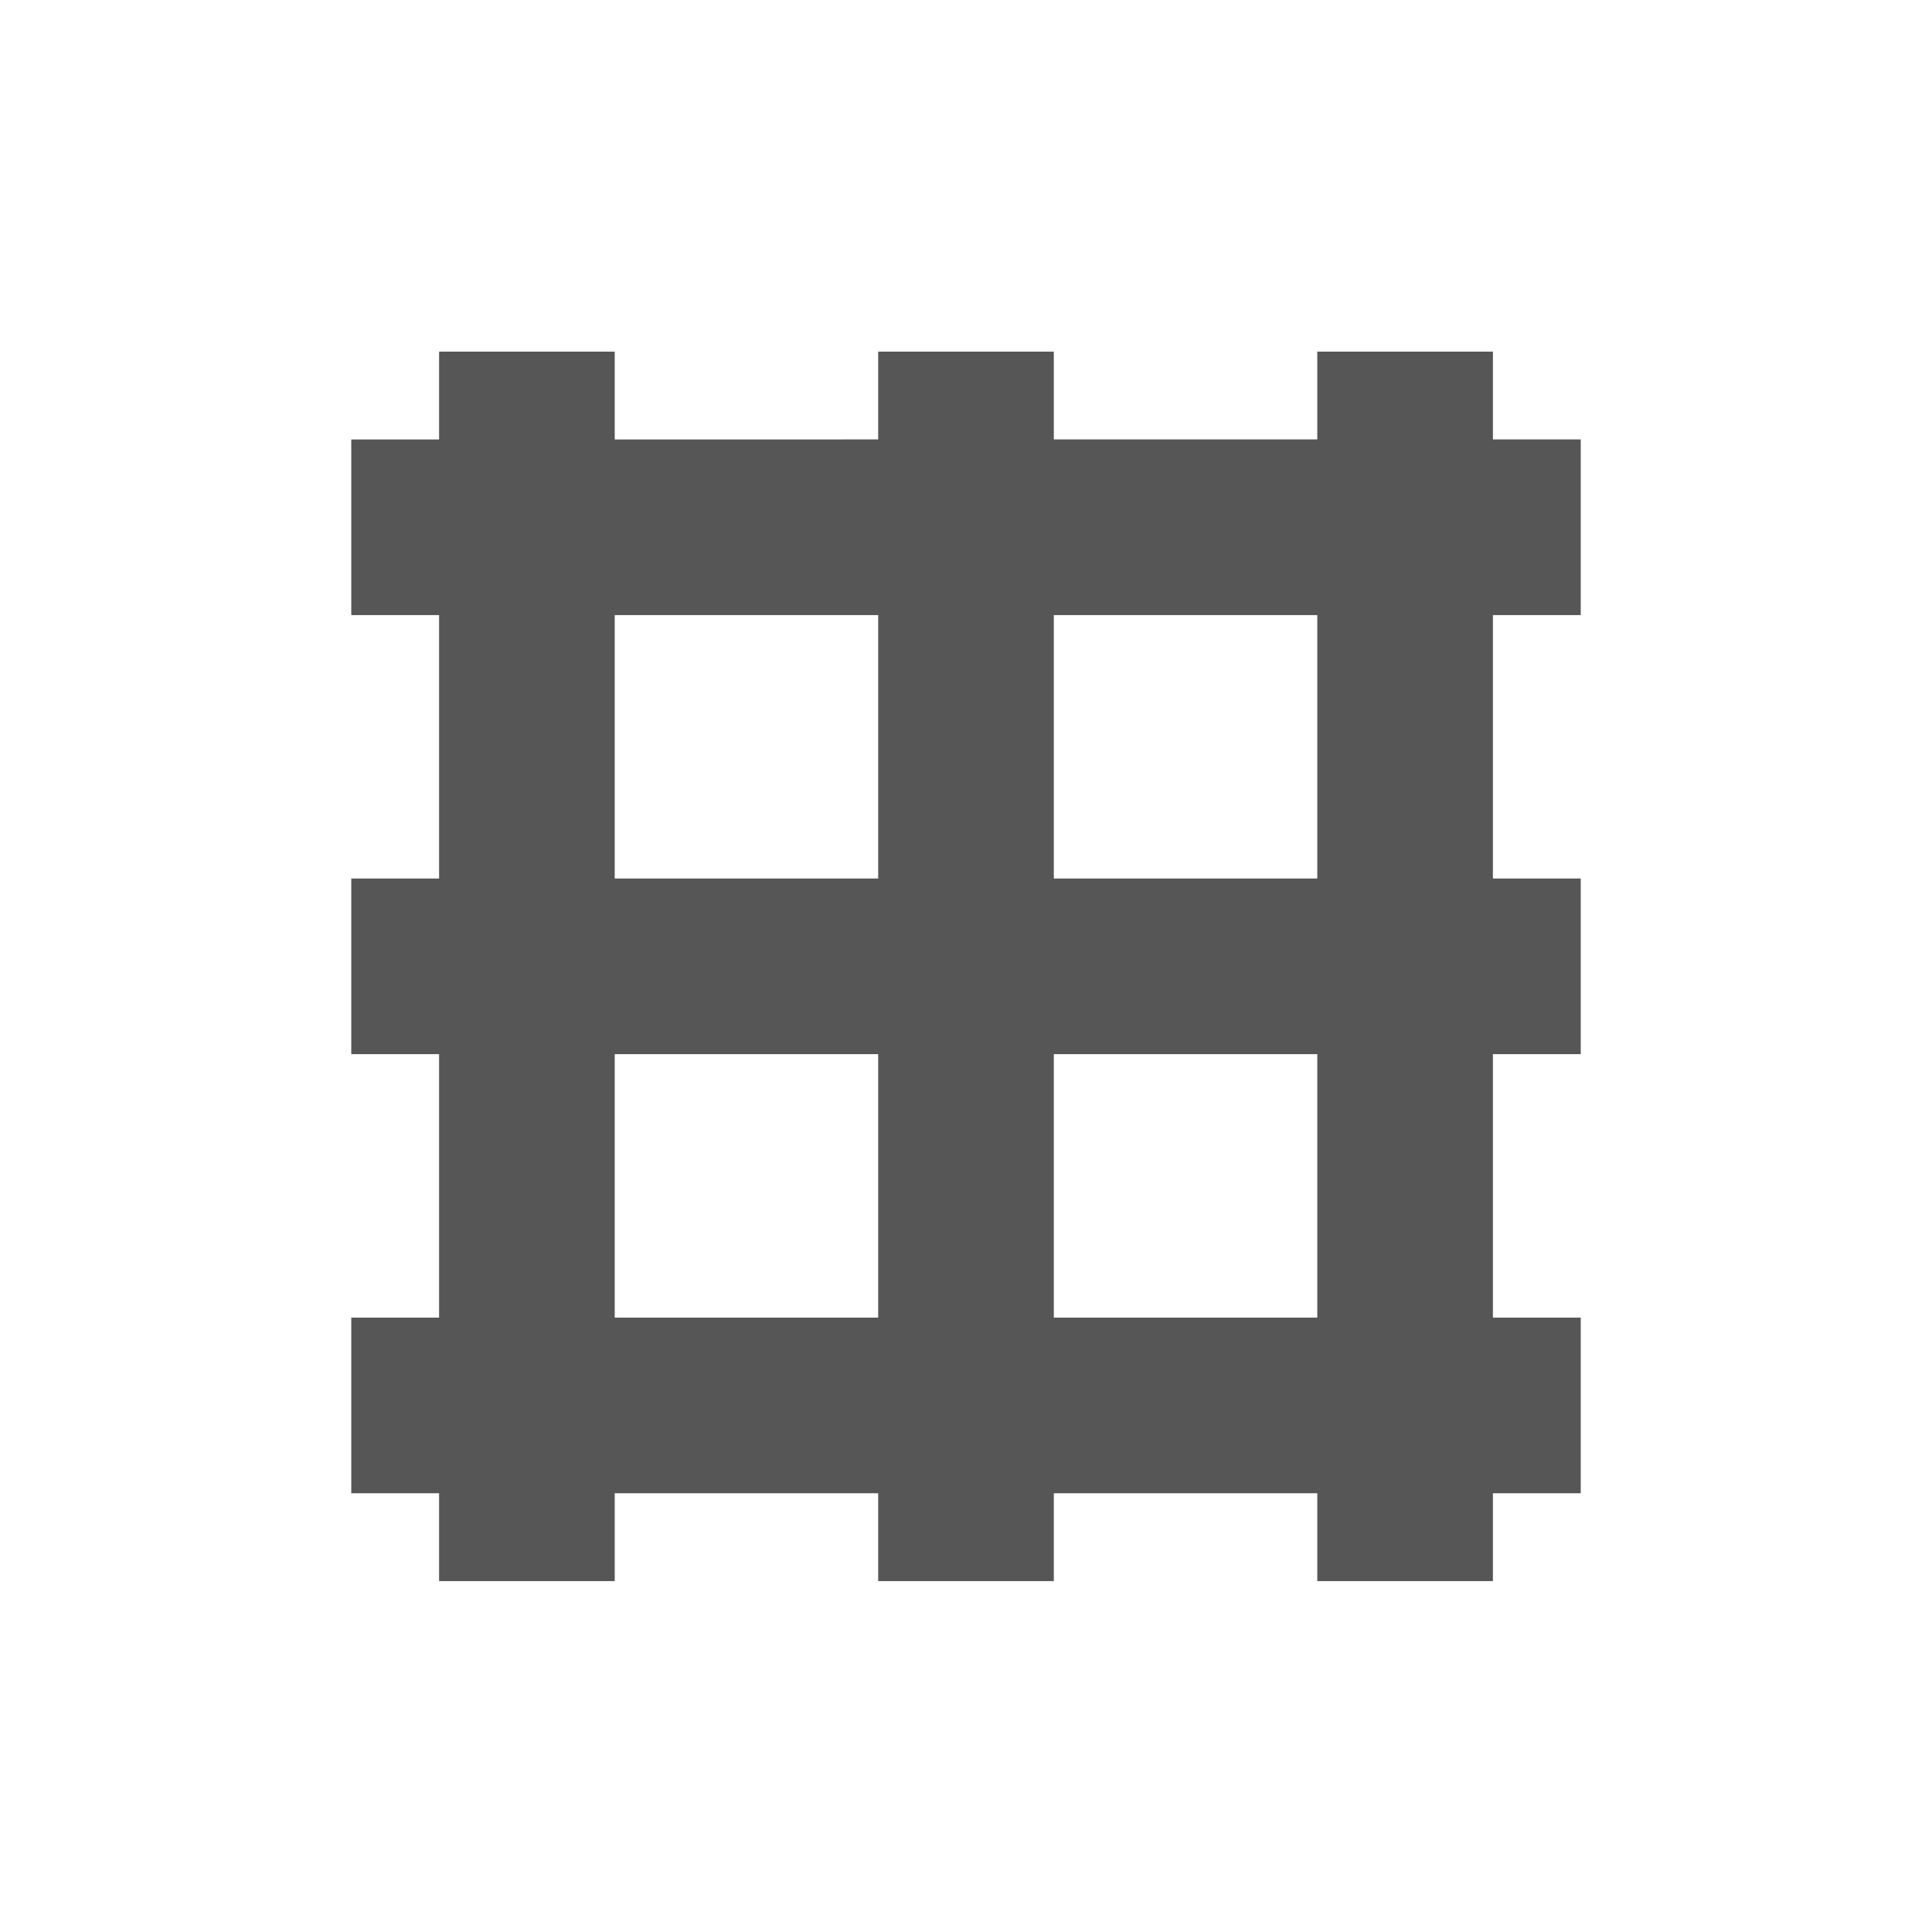 <svg xmlns="http://www.w3.org/2000/svg" width="22" height="22"><defs><style id="current-color-scheme" type="text/css"></style></defs><path d="M5 4.004v1H4v2h1v3H4v2h1v3H4v2h1v1h2v-1h3v1h2v-1h3v1h2v-1h1v-2h-1v-3h1v-2h-1v-3h1v-2h-1v-1h-2v1h-3v-1h-2v1H7v-1H5zm2 3h3v3H7v-3zm5 0h3v3h-3v-3zm-5 5h3v3H7v-3zm5 0h3v3h-3v-3z" fill="currentColor" color="#565656"/></svg>
